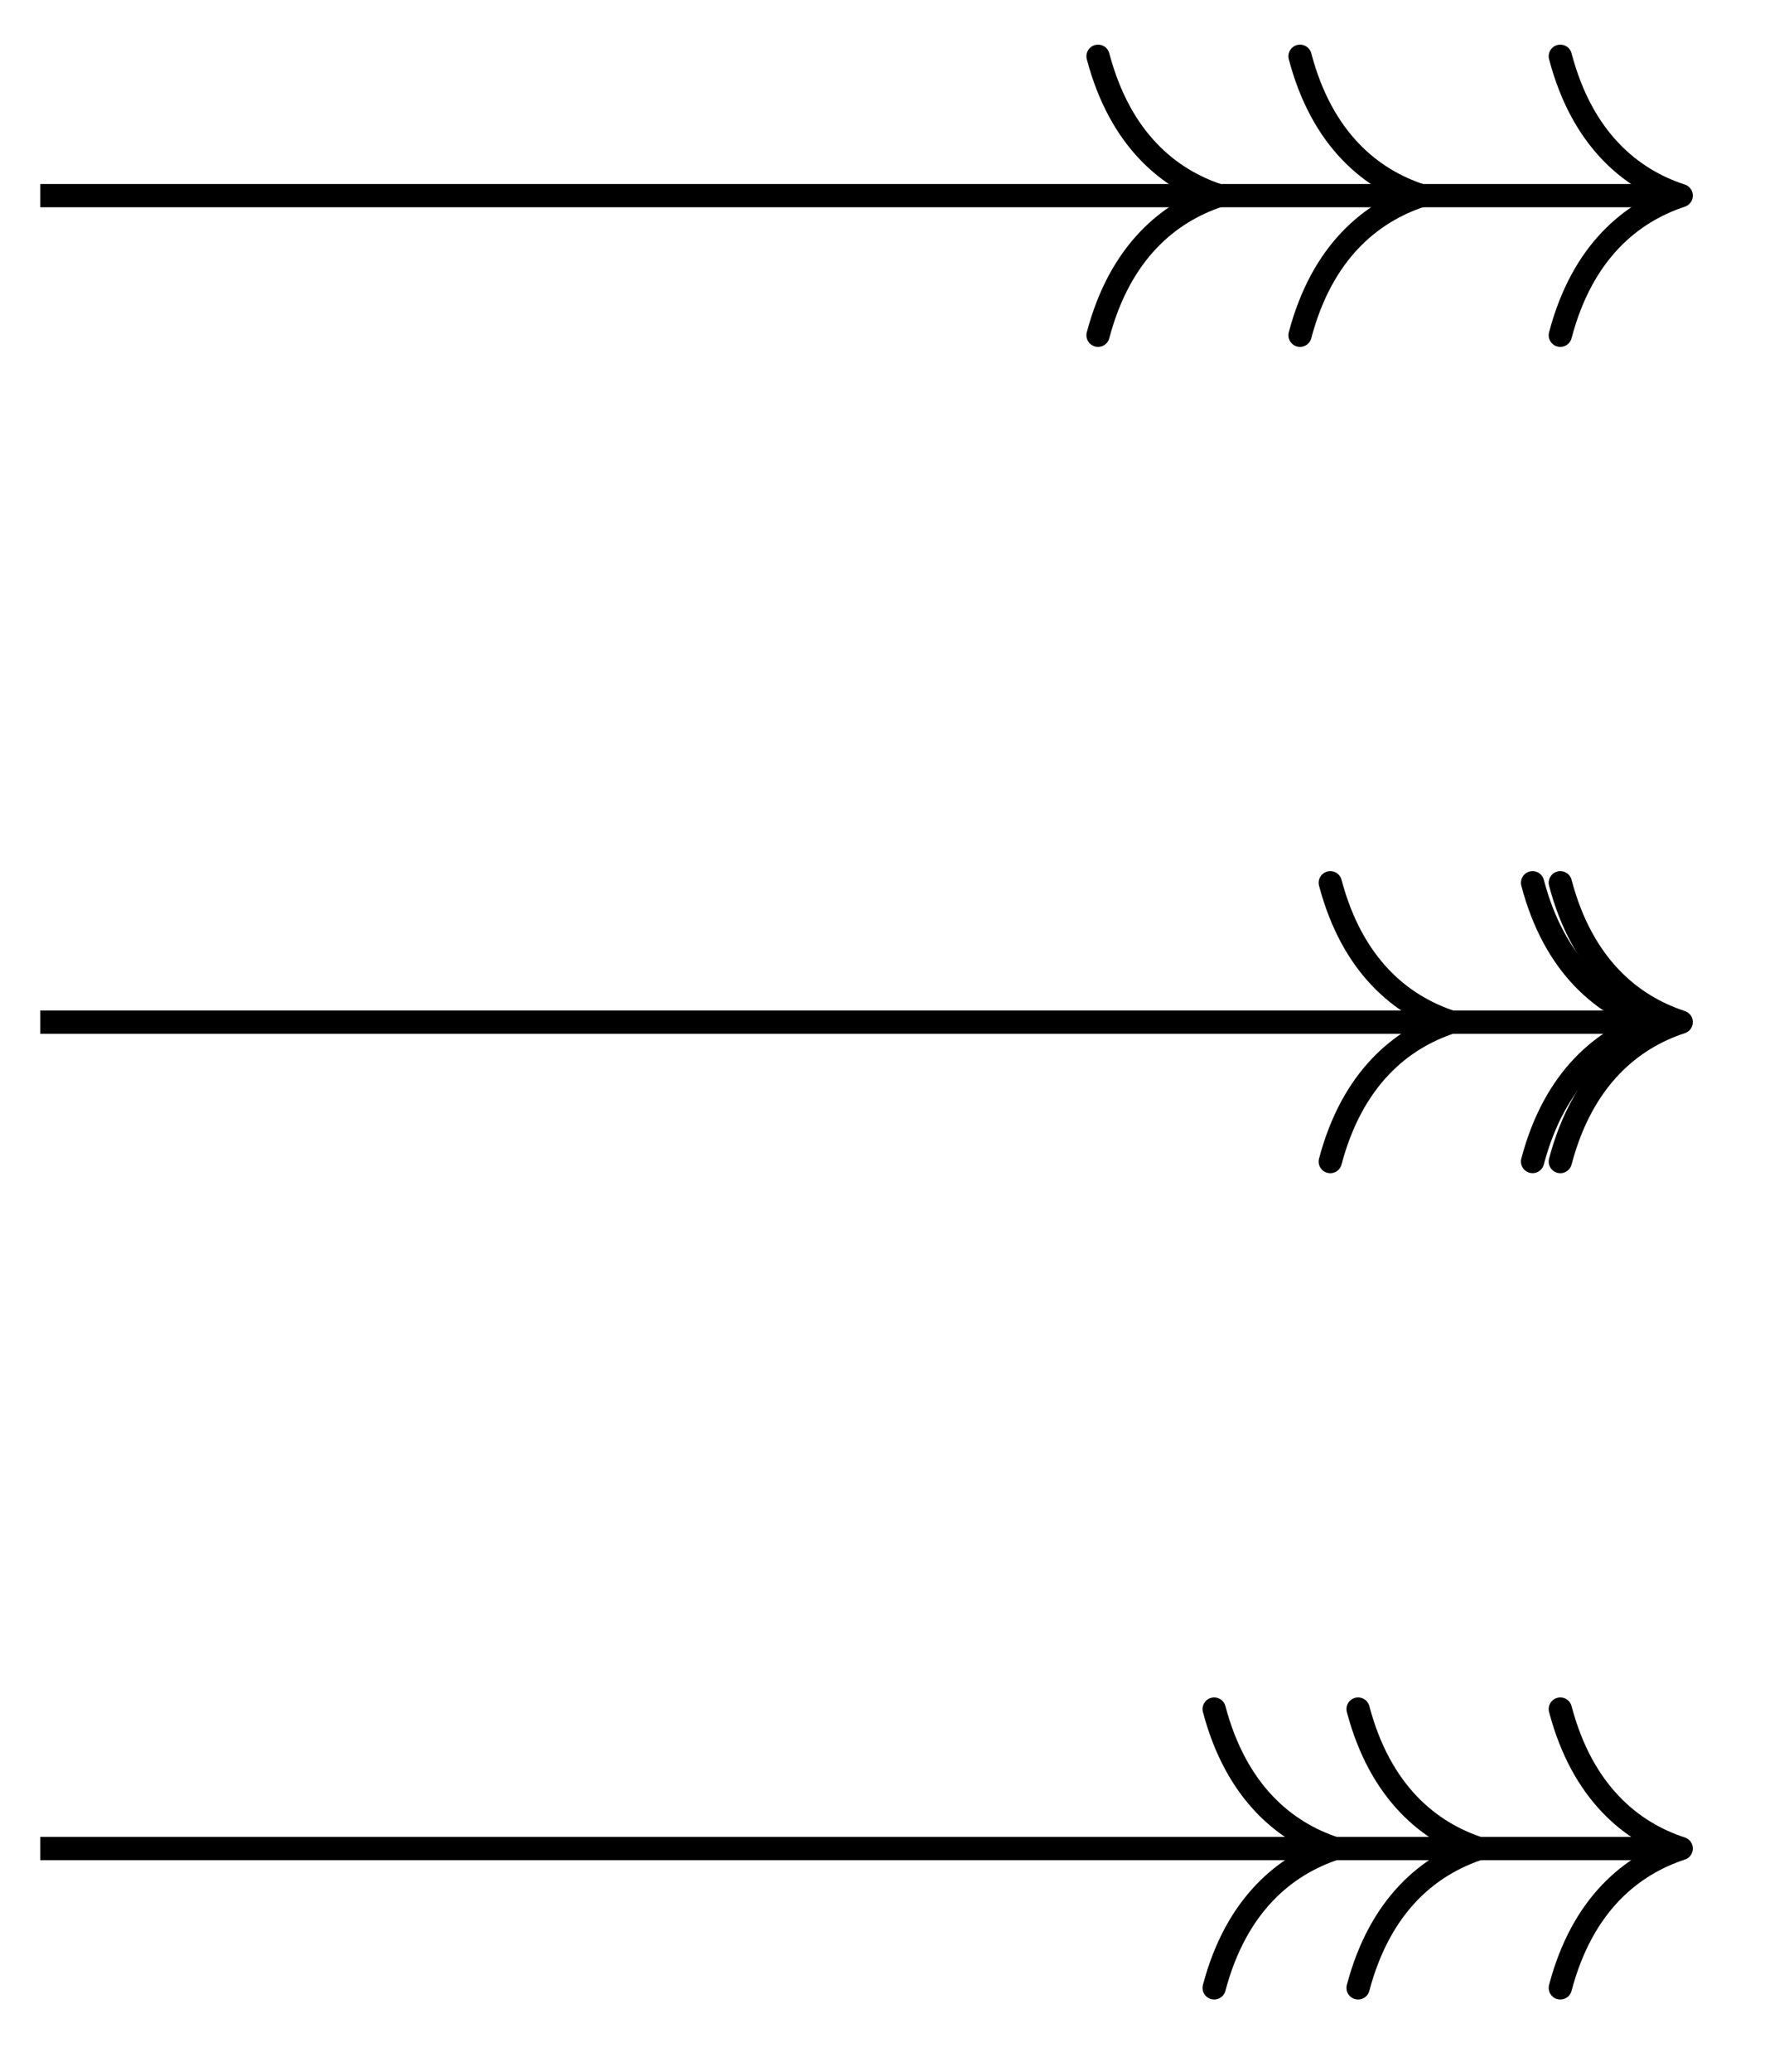 <svg xmlns="http://www.w3.org/2000/svg" width="40.484" height="47.379" viewBox="0 0 30.363 35.534" version="1.2"><path style="fill:none;stroke-width:.399;stroke-linecap:butt;stroke-linejoin:miter;stroke:#000;stroke-opacity:1;stroke-miterlimit:10" d="M0 28.349h27.95" transform="matrix(1 0 0 -1 .69 31.704)"/><path style="fill:none;stroke-width:.399;stroke-linecap:round;stroke-linejoin:round;stroke:#000;stroke-opacity:1;stroke-miterlimit:10" d="M-2.072 2.392C-1.692.955-.849.28-.002.002c-.847-.282-1.69-.957-2.07-2.395" transform="matrix(1 0 0 -1 20.908 3.357)"/><path style="fill:none;stroke-width:.399;stroke-linecap:round;stroke-linejoin:round;stroke:#000;stroke-opacity:1;stroke-miterlimit:10" d="M-2.074 2.392C-1.695.955-.851.28 0 .002-.85-.28-1.695-.955-2.074-2.393" transform="matrix(1 0 0 -1 24.375 3.357)"/><path style="fill:none;stroke-width:.399;stroke-linecap:round;stroke-linejoin:round;stroke:#000;stroke-opacity:1;stroke-miterlimit:10" d="M-2.072 2.392C-1.694.955-.85.28.002.002-.85-.28-1.694-.955-2.072-2.393" transform="matrix(1 0 0 -1 28.838 3.357)"/><path style="fill:none;stroke-width:.399;stroke-linecap:butt;stroke-linejoin:miter;stroke:#000;stroke-opacity:1;stroke-miterlimit:10" d="M0 14.173h27.95" transform="matrix(1 0 0 -1 .69 31.704)"/><path style="fill:none;stroke-width:.399;stroke-linecap:round;stroke-linejoin:round;stroke:#000;stroke-opacity:1;stroke-miterlimit:10" d="M-2.073 2.39C-1.693.956-.85.28.002 0-.85-.279-1.694-.959-2.073-2.392" transform="matrix(1 0 0 -1 24.893 17.53)"/><path style="fill:none;stroke-width:.399;stroke-linecap:round;stroke-linejoin:round;stroke:#000;stroke-opacity:1;stroke-miterlimit:10" d="M-2.07 2.39C-1.693.956-.849.28 0 0c-.848-.278-1.692-.958-2.07-2.391" transform="matrix(1 0 0 -1 28.36 17.53)"/><path style="fill:none;stroke-width:.399;stroke-linecap:round;stroke-linejoin:round;stroke:#000;stroke-opacity:1;stroke-miterlimit:10" d="M-2.072 2.39C-1.694.956-.85.28.002 0-.85-.279-1.694-.959-2.072-2.392" transform="matrix(1 0 0 -1 28.838 17.53)"/><path style="fill:none;stroke-width:.399;stroke-linecap:butt;stroke-linejoin:miter;stroke:#000;stroke-opacity:1;stroke-miterlimit:10" d="M0 0h27.95" transform="matrix(1 0 0 -1 .69 31.704)"/><path style="fill:none;stroke-width:.399;stroke-linecap:round;stroke-linejoin:round;stroke:#000;stroke-opacity:1;stroke-miterlimit:10" d="M-2.072 2.392C-1.693.958-.85.278-.002 0c-.847-.281-1.691-.957-2.07-2.39" transform="matrix(1 0 0 -1 22.9 31.704)"/><path style="fill:none;stroke-width:.399;stroke-linecap:round;stroke-linejoin:round;stroke:#000;stroke-opacity:1;stroke-miterlimit:10" d="M-2.074 2.392C-1.695.958-.851.278 0 0-.85-.28-1.695-.956-2.074-2.39" transform="matrix(1 0 0 -1 25.371 31.704)"/><path style="fill:none;stroke-width:.399;stroke-linecap:round;stroke-linejoin:round;stroke:#000;stroke-opacity:1;stroke-miterlimit:10" d="M-2.072 2.392C-1.694.958-.85.278.002 0-.85-.28-1.694-.956-2.072-2.39" transform="matrix(1 0 0 -1 28.838 31.704)"/></svg>